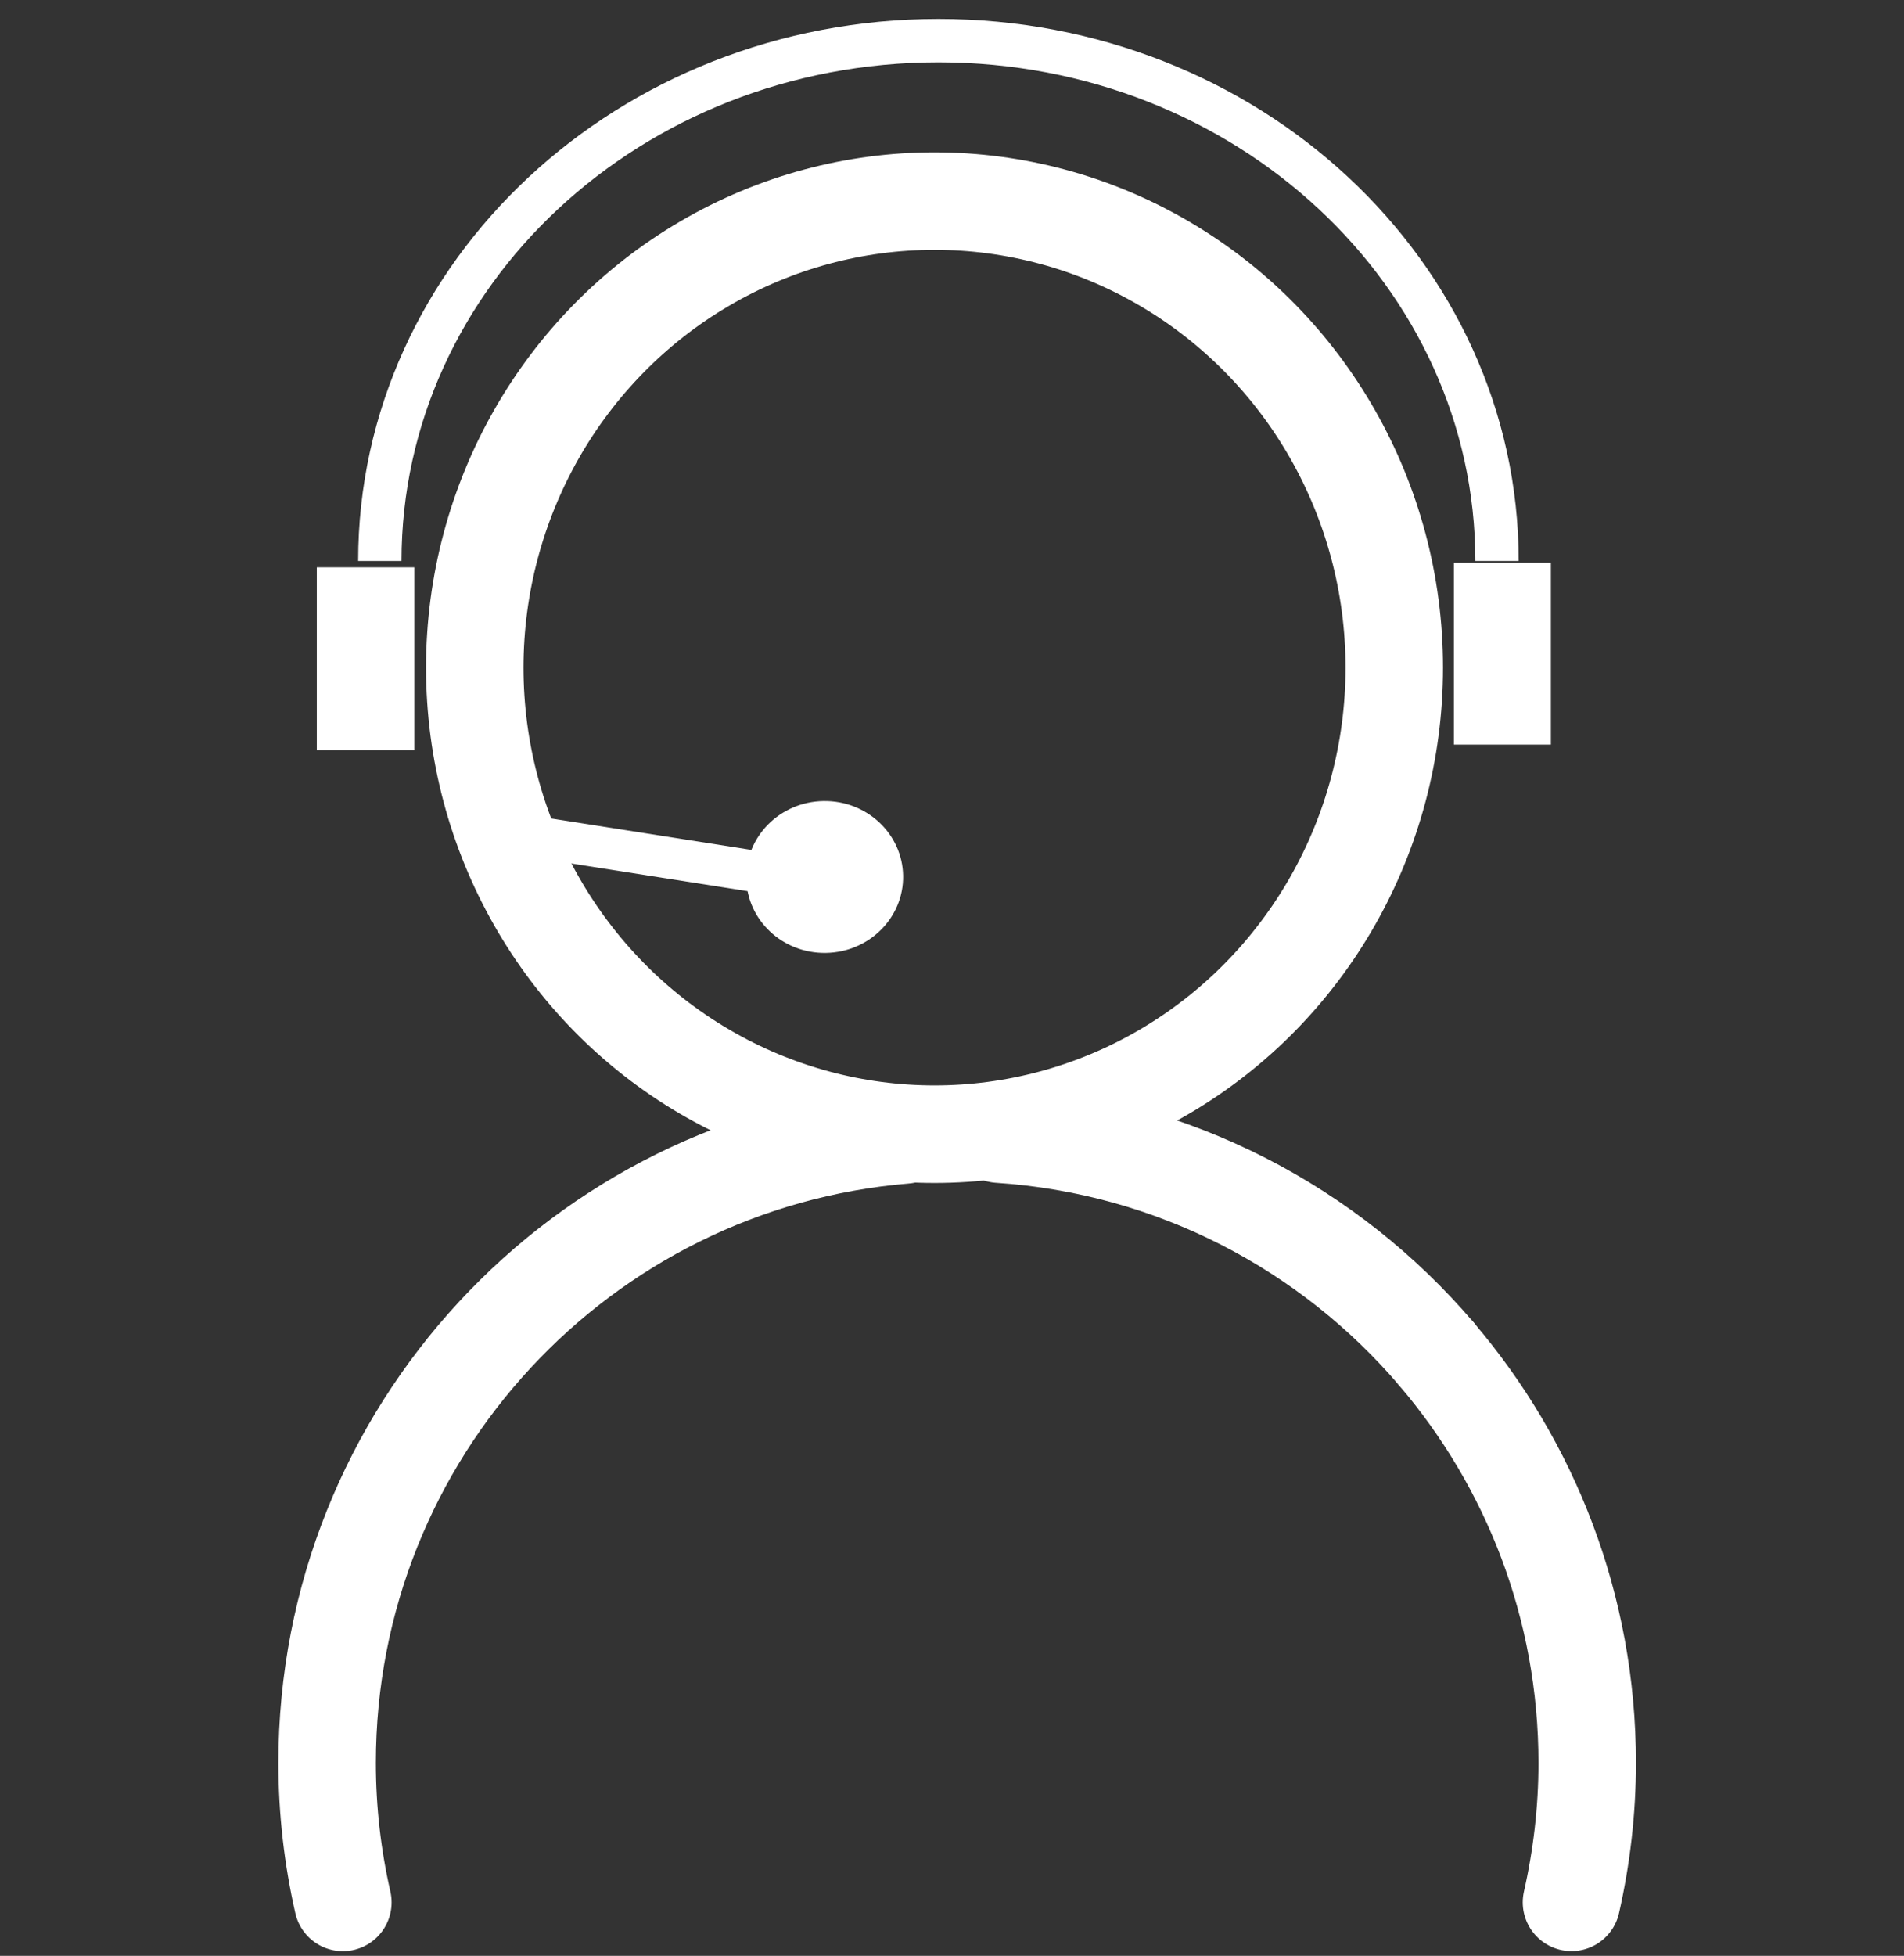 <?xml version="1.0" encoding="utf-8"?>
<!-- Generator: Adobe Illustrator 17.0.0, SVG Export Plug-In . SVG Version: 6.00 Build 0)  -->
<!DOCTYPE svg PUBLIC "-//W3C//DTD SVG 1.1//EN" "http://www.w3.org/Graphics/SVG/1.1/DTD/svg11.dtd">
<svg version="1.1" id="Layer_1" xmlns="http://www.w3.org/2000/svg" xmlns:xlink="http://www.w3.org/1999/xlink" x="0px" y="0px"
	 width="29.3px" height="30.083px" viewBox="0 -0.6 29.3 30.083" enable-background="new 0 -0.6 29.3 30.083" xml:space="preserve">
<rect x="0" y="-0.6" width="29.3" height="30.083" fill="#333333" stroke="none"/>
<rect x="22.374" y="8.057" fill="#FFFFFF" width="1.492" height="2.796"/>
<line fill="none" stroke="#FFFFFF" stroke-width="0.636" stroke-miterlimit="10" x1="7.444" y1="12.148" x2="11.752" y2="12.824"/>
<ellipse transform="matrix(-1 0.016 -0.016 -1 25.587 25.578)" fill="#FFFFFF" cx="12.69" cy="12.892" rx="1.207" ry="1.168"/>
<path fill="none" stroke="#FFFFFF" stroke-width="0.667" stroke-miterlimit="10" d="M5.845,8.028c0-4.42,3.848-8.003,8.596-8.003
	s8.596,3.583,8.596,8.003"/>
<rect x="4.875" y="8.126" fill="#FFFFFF" width="1.5" height="2.81"/>
<g>
	<path fill="none" stroke="#FFFFFF" stroke-width="1.5" stroke-linecap="round" stroke-miterlimit="10" d="M15.374,16.844
		c2.692,0.177,5.083,1.451,6.731,3.381"/>
	<path fill="none" stroke="#FFFFFF" stroke-width="1.5" stroke-linecap="round" stroke-miterlimit="10" d="M24.183,28.66
		c0.156-0.69,0.242-1.407,0.242-2.145c0-2.401-0.875-4.597-2.321-6.29"/>
	<path fill="none" stroke="#FFFFFF" stroke-width="1.5" stroke-linecap="round" stroke-miterlimit="10" d="M13.926,16.856
		c-4.978,0.409-8.892,4.576-8.892,9.66c0,0.738,0.085,1.455,0.242,2.145"/>
	
		<ellipse fill="none" stroke="#FFFFFF" stroke-width="1.5" stroke-linecap="round" stroke-miterlimit="10" cx="14.381" cy="9.669" rx="7.075" ry="7.176"/>
</g>
</svg>

